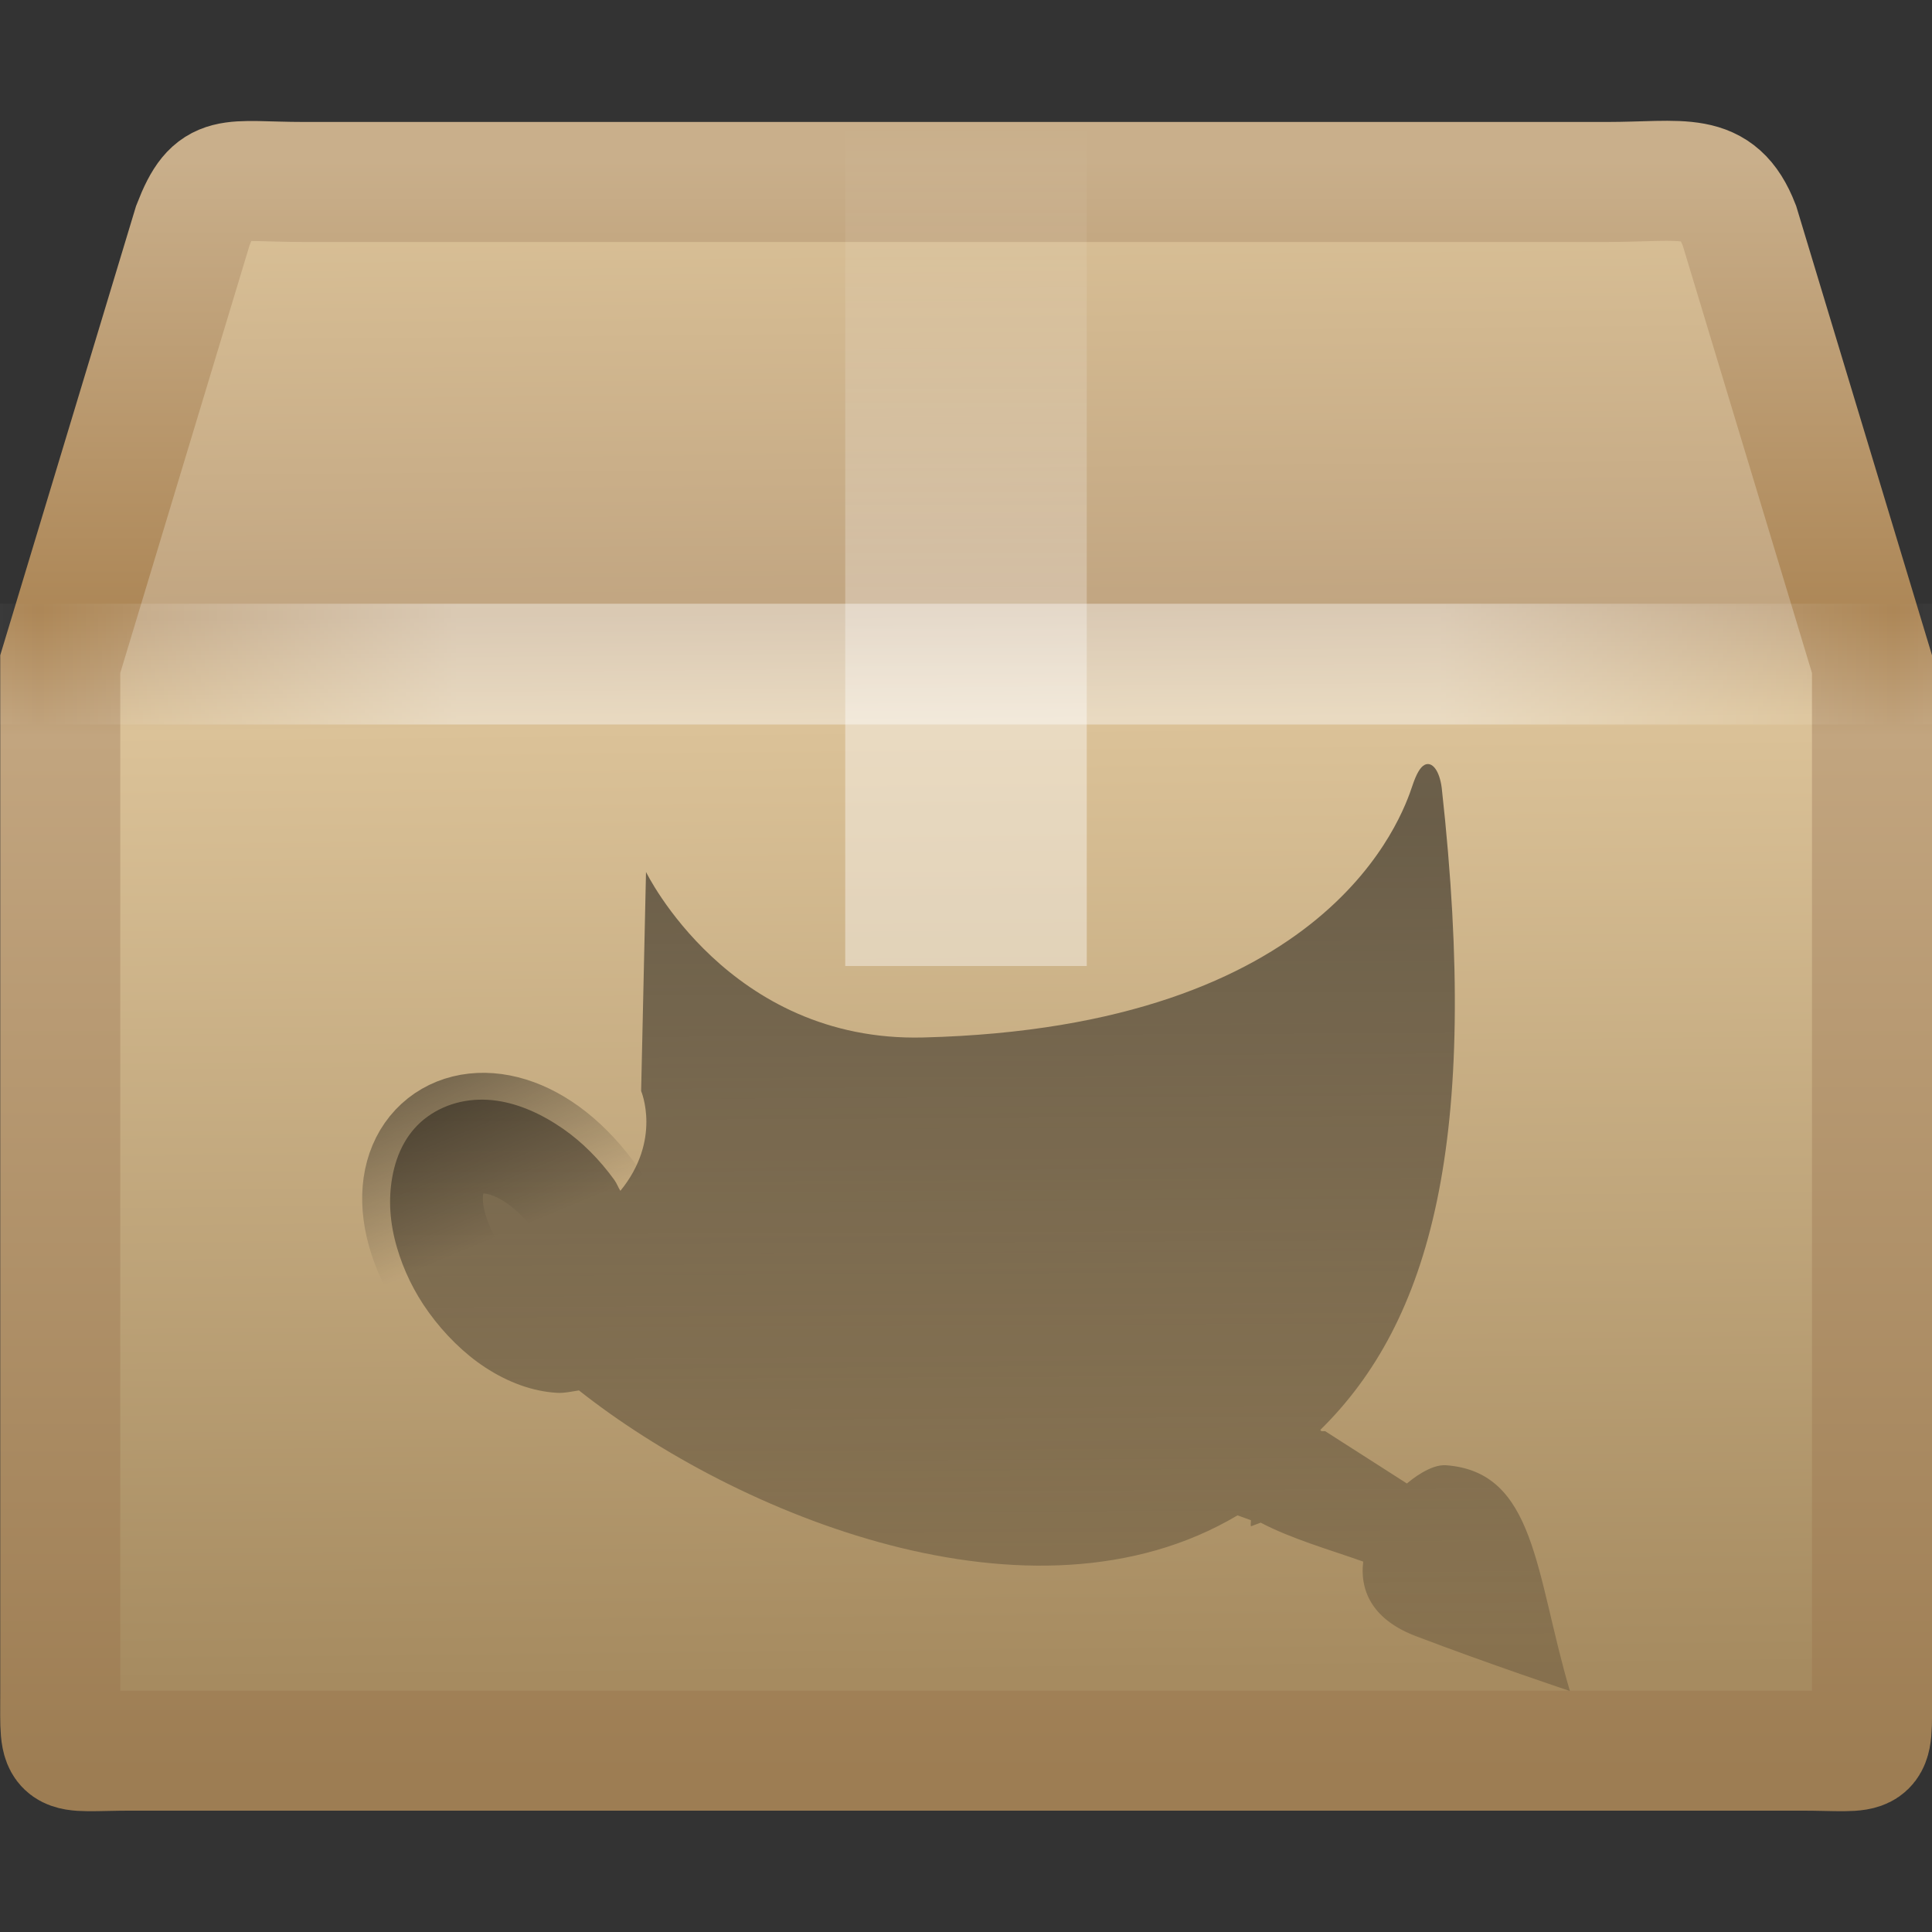 <?xml version="1.0" encoding="UTF-8" standalone="no"?>
<!-- Created with Inkscape (http://www.inkscape.org/) -->

<svg
   xmlns:dc="http://purl.org/dc/elements/1.1/"
   xmlns:cc="http://creativecommons.org/ns#"
   xmlns:rdf="http://www.w3.org/1999/02/22-rdf-syntax-ns#"
   xmlns:svg="http://www.w3.org/2000/svg"
   xmlns="http://www.w3.org/2000/svg"
   xmlns:xlink="http://www.w3.org/1999/xlink"
   xmlns:sodipodi="http://sodipodi.sourceforge.net/DTD/sodipodi-0.dtd"
   xmlns:inkscape="http://www.inkscape.org/namespaces/inkscape"
   version="1.1"
   width="16"
   height="16"
   id="svg2907"
   inkscape:version="0.48.3.1 r9886"
   sodipodi:docname="archive.svg">
  <rect width="100%" height="100%" fill="#333333" stroke="none"/>
  <sodipodi:namedview
     pagecolor="#ffffff"
     bordercolor="#666666"
     borderopacity="1"
     objecttolerance="10"
     gridtolerance="10"
     guidetolerance="10"
     inkscape:pageopacity="0"
     inkscape:pageshadow="2"
     inkscape:window-width="640"
     inkscape:window-height="480"
     id="namedview88090"
     showgrid="false"
     inkscape:zoom="14.75"
     inkscape:cx="8.720941"
     inkscape:cy="8"
     inkscape:window-x="0"
     inkscape:window-y="24"
     inkscape:window-maximized="0"
     inkscape:current-layer="svg2907" />
  <defs
     id="defs2909">
    <linearGradient
       id="linearGradient3054">
      <stop
         id="stop3056"
         style="stop-color:#ffffff;stop-opacity:1"
         offset="0" />
      <stop
         id="stop3058"
         style="stop-color:#ffffff;stop-opacity:1"
         offset="0.295" />
      <stop
         id="stop3060"
         style="stop-color:#ffffff;stop-opacity:0.69"
         offset="0.434" />
      <stop
         id="stop3062"
         style="stop-color:#ffffff;stop-opacity:0"
         offset="1" />
    </linearGradient>
    <linearGradient
       id="linearGradient3032">
      <stop
         id="stop3034"
         style="stop-color:#dac197;stop-opacity:1"
         offset="0" />
      <stop
         id="stop3036"
         style="stop-color:#c1a581;stop-opacity:1"
         offset="0.284" />
      <stop
         id="stop3038"
         style="stop-color:#dbc298;stop-opacity:1"
         offset="0.36" />
      <stop
         id="stop3040"
         style="stop-color:#a68b60;stop-opacity:1"
         offset="1" />
    </linearGradient>
    <linearGradient
       id="linearGradient3022">
      <stop
         id="stop3024"
         style="stop-color:#c9af8b;stop-opacity:1"
         offset="0" />
      <stop
         id="stop3026"
         style="stop-color:#ad8757;stop-opacity:1"
         offset="0.28" />
      <stop
         id="stop3028"
         style="stop-color:#c2a57f;stop-opacity:1"
         offset="0.357" />
      <stop
         id="stop3030"
         style="stop-color:#9d7d53;stop-opacity:1"
         offset="1" />
    </linearGradient>
    <linearGradient
       id="linearGradient3275">
      <stop
         id="stop3277"
         style="stop-color:#ffffff;stop-opacity:0"
         offset="0" />
      <stop
         id="stop3283"
         style="stop-color:#ffffff;stop-opacity:1"
         offset="0.245" />
      <stop
         id="stop3285"
         style="stop-color:#ffffff;stop-opacity:1"
         offset="0.774" />
      <stop
         id="stop3279"
         style="stop-color:#ffffff;stop-opacity:0"
         offset="1" />
    </linearGradient>
    <linearGradient
       id="linearGradient4559">
      <stop
         id="stop4561"
         style="stop-color:#ffffff;stop-opacity:0"
         offset="0" />
      <stop
         id="stop4563"
         style="stop-color:#ffffff;stop-opacity:0"
         offset="1" />
    </linearGradient>
    <linearGradient
       x1="44.995"
       y1="17.5"
       x2="3.005"
       y2="17.5"
       id="linearGradient3009"
       xlink:href="#linearGradient3275"
       gradientUnits="userSpaceOnUse"
       gradientTransform="matrix(0.366,0,0,0.361,-0.783,-0.817)"
       spreadMethod="reflect" />
    <linearGradient
       x1="23.452"
       y1="30.555"
       x2="43.007"
       y2="45.934"
       id="linearGradient3015"
       xlink:href="#linearGradient4559"
       gradientUnits="userSpaceOnUse"
       gradientTransform="matrix(0.469,0,0,0.424,-3.004,-3.476)" />
    <linearGradient
       x1="24.823"
       y1="15.378"
       x2="24.997"
       y2="37.277"
       id="linearGradient3018"
       xlink:href="#linearGradient3032"
       gradientUnits="userSpaceOnUse"
       gradientTransform="matrix(0.469,0,0,0.562,-3.004,-7.081)" />
    <linearGradient
       x1="15.464"
       y1="7.976"
       x2="15.464"
       y2="45.042"
       id="linearGradient3020"
       xlink:href="#linearGradient3022"
       gradientUnits="userSpaceOnUse"
       gradientTransform="matrix(0.366,0,0,0.361,-0.783,-1.561)" />
    <linearGradient
       x1="26"
       y1="22"
       x2="26"
       y2="8"
       id="linearGradient3052"
       xlink:href="#linearGradient3054"
       gradientUnits="userSpaceOnUse"
       gradientTransform="matrix(0.5,0,0,0.5,-4,-3)" />
    <linearGradient
       inkscape:collect="always"
       xlink:href="#linearGradient3924"
       id="linearGradient3065"
       gradientUnits="userSpaceOnUse"
       x1="23.144"
       y1="9.027"
       x2="23.291"
       y2="37.746" />
    <linearGradient
       id="linearGradient3924">
      <stop
         id="stop3926"
         offset="0"
         style="stop-color:#000000;stop-opacity:1;" />
      <stop
         id="stop3928"
         offset="1"
         style="stop-color:#000000;stop-opacity:0.388;" />
    </linearGradient>
    <linearGradient
       inkscape:collect="always"
       xlink:href="#linearGradient3818"
       id="linearGradient3067"
       gradientUnits="userSpaceOnUse"
       gradientTransform="matrix(0.799,0,0,0.797,-5.121,-8.483)"
       x1="7.427"
       y1="16.047"
       x2="8.406"
       y2="18.39" />
    <linearGradient
       inkscape:collect="always"
       id="linearGradient3818">
      <stop
         style="stop-color:#000000;stop-opacity:1;"
         offset="0"
         id="stop3820" />
      <stop
         style="stop-color:#000000;stop-opacity:0;"
         offset="1"
         id="stop3822" />
    </linearGradient>
    <linearGradient
       y2="18.39"
       x2="8.406"
       y1="16.047"
       x1="7.427"
       gradientTransform="matrix(0.799,0,0,0.797,-5.121,-8.483)"
       gradientUnits="userSpaceOnUse"
       id="linearGradient3110"
       xlink:href="#linearGradient3818"
       inkscape:collect="always" />
  </defs>
  <g
     id="layer1">
    <path
       d="m 2.515,1.507 10.795,0 c 0.63,0 0.914,-0.103 1.095,0.361 L 15.503,5.5 l 0,8.523 c 0,0.561 0.038,0.475 -0.592,0.475 l -13.82,0 c -0.63,0 -0.592,0.086 -0.592,-0.475 l 0,-8.523 1.098,-3.632 c 0.176,-0.455 0.289,-0.361 0.919,-0.361 z"
       id="path2488"
       style="fill:url(#linearGradient3018);fill-opacity:1;fill-rule:nonzero;stroke:url(#linearGradient3020);stroke-width:0.994;stroke-linecap:round;stroke-linejoin:miter;stroke-miterlimit:4;stroke-opacity:1;stroke-dasharray:none;stroke-dashoffset:0;marker:none;visibility:visible;display:block;overflow:visible" />
    <path
       d="m 2.858,1.873 10.12,0 c 0.591,0 0.956,0.201 1.204,0.753 l 0.852,2.317 0,8.355 c 0,0.527 -0.3,0.793 -0.89,0.793 l -12.345,0 c -0.591,0 -0.832,-0.292 -0.832,-0.819 l 0,-8.328 0.825,-2.367 c 0.165,-0.428 0.476,-0.703 1.066,-0.703 z"
       id="path2490"
       style="opacity:0.505;fill:none;stroke:url(#linearGradient3015);stroke-width:0.742;stroke-linecap:butt;stroke-linejoin:miter;stroke-miterlimit:4;stroke-opacity:1;stroke-dasharray:none;stroke-dashoffset:0;marker:none;visibility:visible;display:block;overflow:visible" />
    <path
       d="M 7,1 C 7.667,1 8.333,1 9,1 9,3.333 9,5.667 9,8 8.333,8 7.667,8 7,8 7,5.667 7,3.333 7,1 z"
       id="rect3326"
       style="opacity:0.4;fill:url(#linearGradient3052);fill-opacity:1;fill-rule:nonzero;stroke:none;stroke-width:1;marker:none;visibility:visible;display:inline;overflow:visible;enable-background:accumulate" />
    <path
       d="m 0.5,5.5 15,0"
       id="path3273"
       style="opacity:0.4;fill:none;stroke:url(#linearGradient3009);stroke-width:1px;stroke-linecap:square;stroke-linejoin:miter;stroke-opacity:1;display:inline" />
  </g>
  <g
     id="g3060"
     transform="matrix(0.696,0,0,0.696,2.792,6.051)">
    <g
       id="layer1-7"
       transform="matrix(0.336,0,0,0.335,0.527,-1.87)">
      <path
         inkscape:connector-curvature="0"
         id="path4323"
         d="m 36.944,6.797 c -0.157,0.077 -0.296,0.328 -0.432,0.735 -0.362,1.086 -2.908,8.587 -17.331,8.948 C 12.299,16.651 9.37,10.601 9.37,10.601 l -0.173,7.781 c 0,0 0.74,1.734 -0.735,3.545 C 8.383,21.802 8.335,21.66 8.247,21.538 7.716,20.802 7.094,20.183 6.431,19.722 5.67,19.193 4.879,18.843 4.098,18.728 c -0.901,-0.132 -1.772,0.063 -2.463,0.562 -0.692,0.499 -1.095,1.265 -1.253,2.161 -0.137,0.778 -0.09,1.618 0.173,2.507 0.228,0.774 0.593,1.556 1.124,2.291 0.56,0.777 1.259,1.465 1.988,1.945 0.823,0.541 1.695,0.858 2.55,0.908 0.265,0.015 0.535,-0.05 0.778,-0.086 5.537,4.391 16.037,8.777 23.322,4.438 0.158,0.054 0.317,0.118 0.475,0.173 0.004,0.075 -0.02,0.149 0,0.216 l 0.346,-0.13 c 1.08,0.571 2.43,0.957 3.63,1.383 -0.135,1.141 0.429,2.098 1.858,2.645 2.574,0.985 5.462,1.952 5.462,1.952 -1.228,-4.168 -1.206,-7.786 -4.389,-8.019 -0.541,-0.04 -1.213,0.502 -1.383,0.648 l -2.896,-1.859 -0.13,0 -0.043,-0.043 c 3.899,-3.838 5.685,-10.253 4.302,-22.803 -0.08,-0.627 -0.343,-0.95 -0.605,-0.821 z"
         style="opacity:0.5;color:#000000;fill:url(#linearGradient3065);fill-opacity:1;fill-rule:nonzero;stroke:none;stroke-width:1;marker:none;visibility:visible;display:inline;overflow:visible;enable-background:accumulate"
         sodipodi:nodetypes="ssccccsssssssssccccccscscccccs" />
    </g>
    <path
       sodipodi:nodetypes="cc"
       inkscape:connector-curvature="0"
       id="path3048"
       d="M 3.061,5.711 C 1.838,3.848 0.009,5.08 1.699,7.006"
       style="opacity:0.4;fill:none;stroke:url(#linearGradient3110);stroke-width:1.436px;stroke-linecap:butt;stroke-linejoin:miter;stroke-opacity:1" />
  </g>
</svg>
